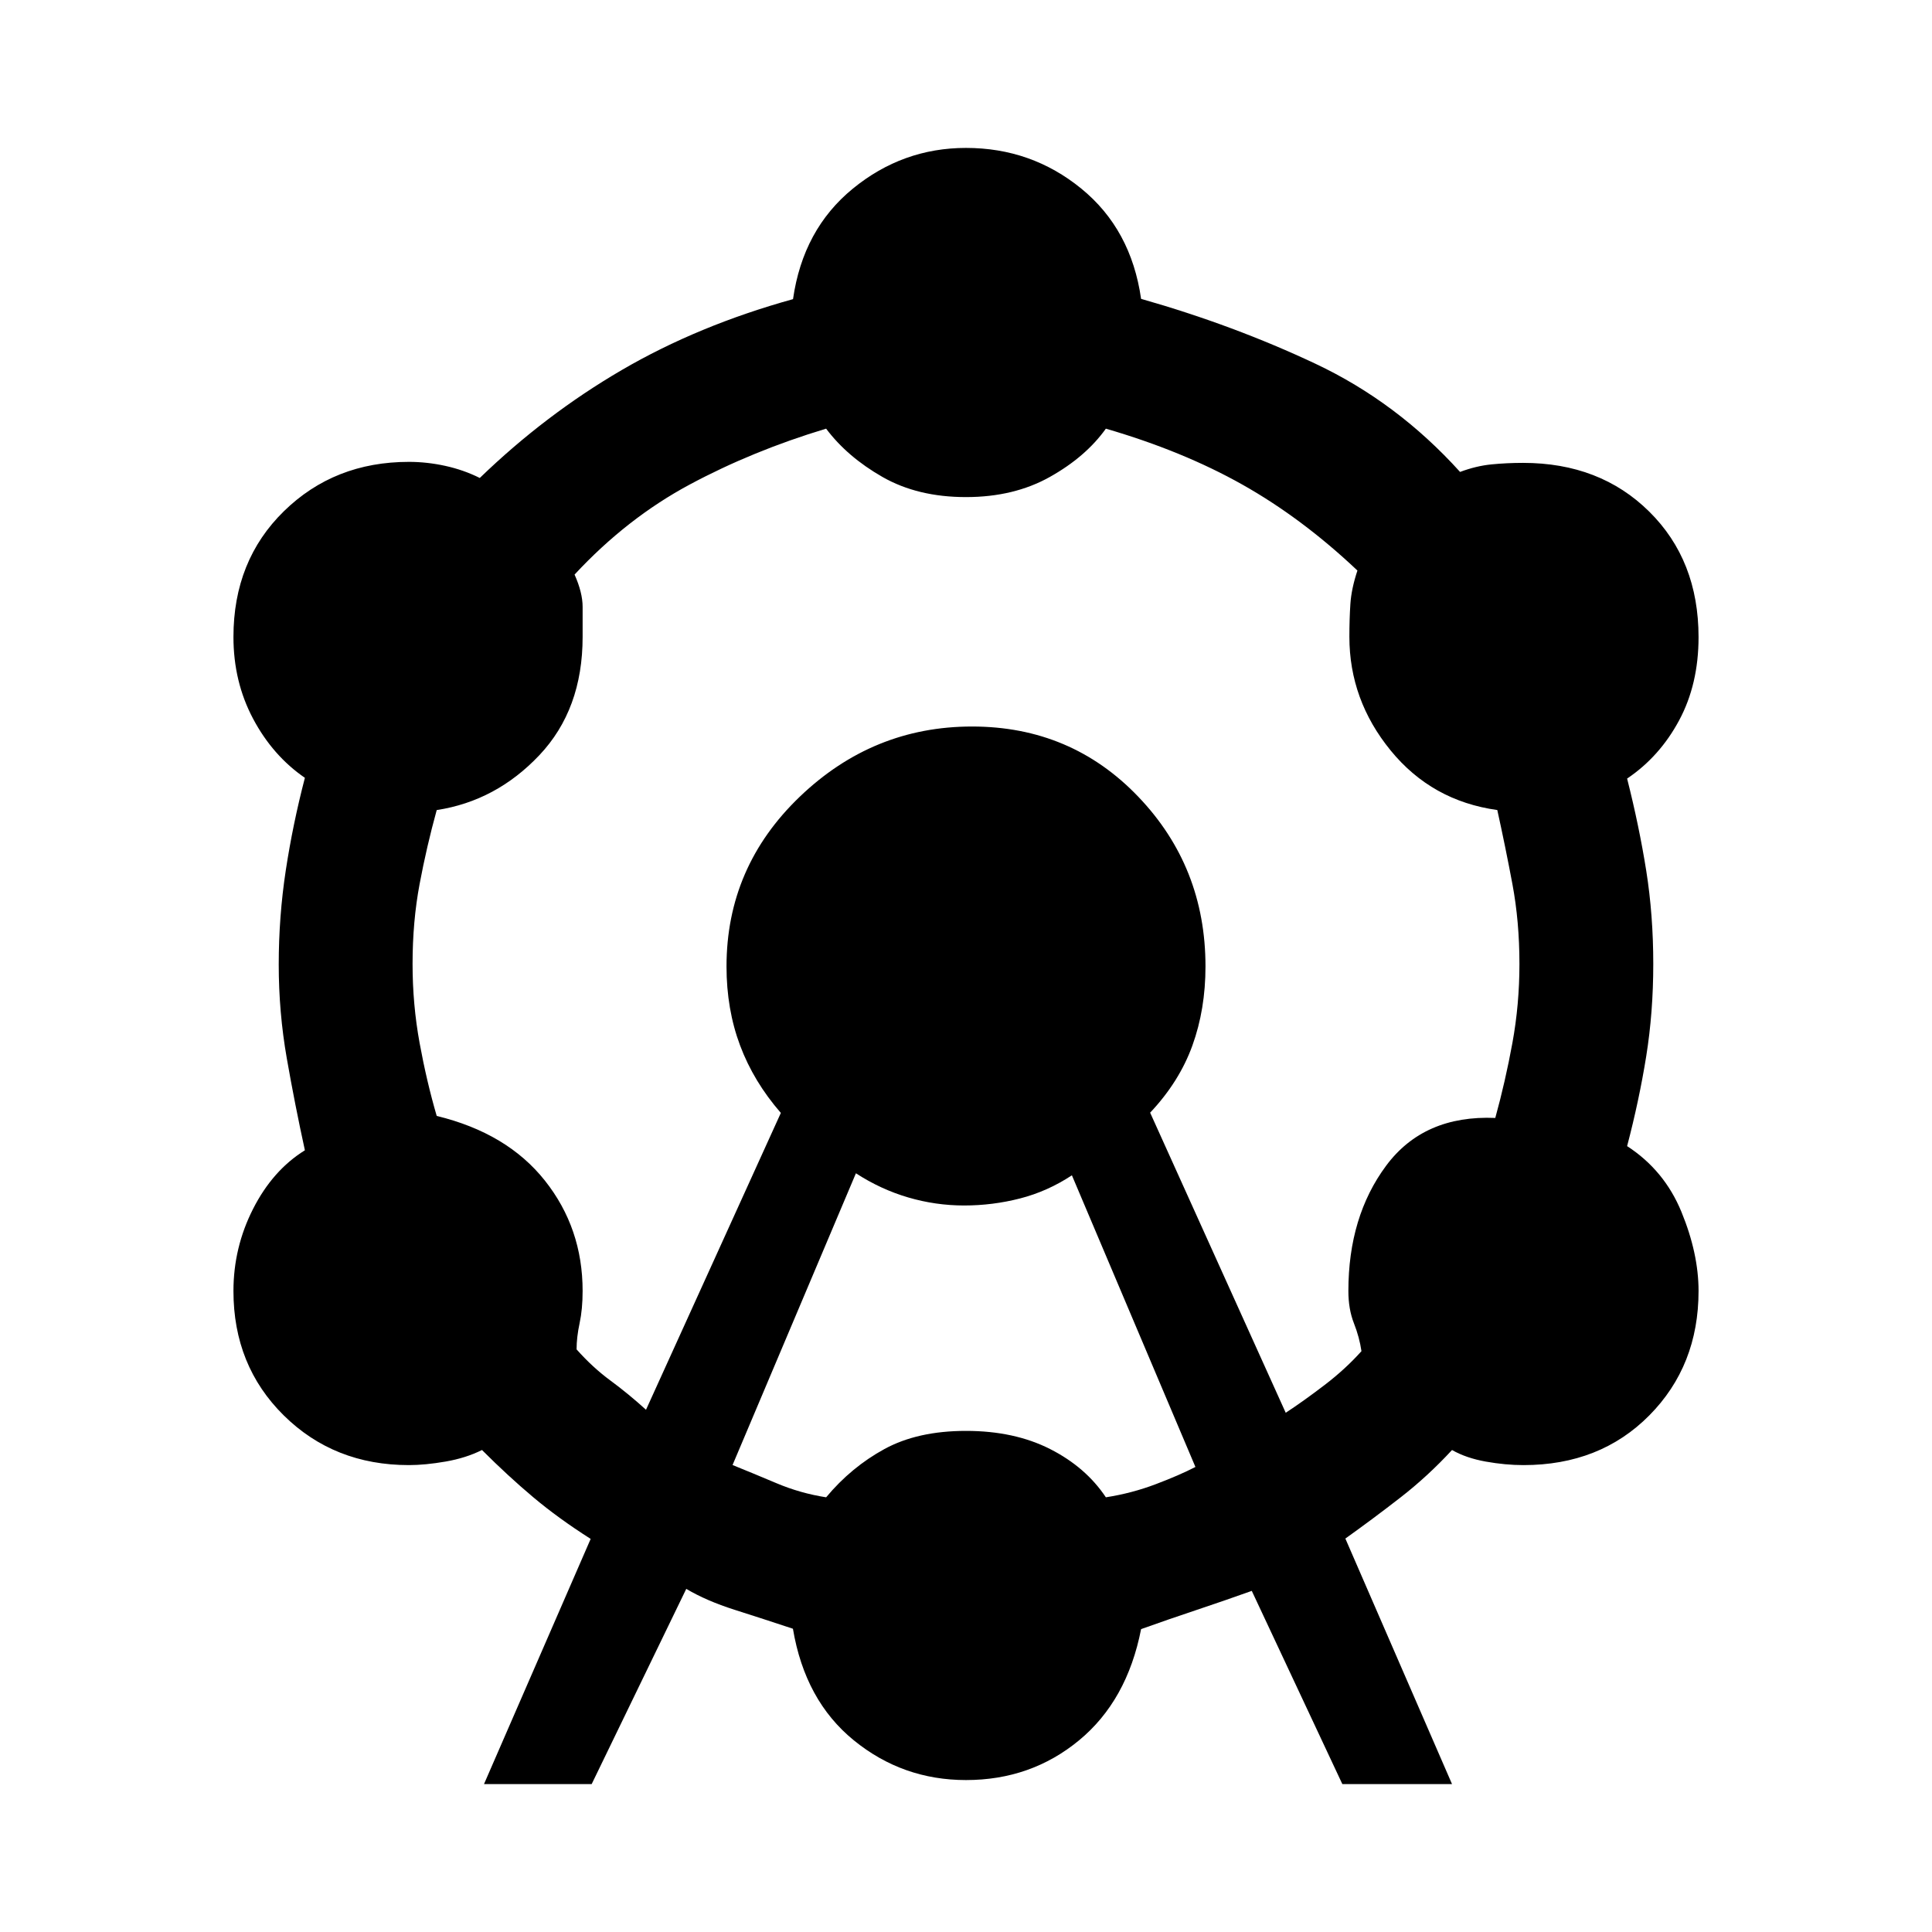 <svg xmlns="http://www.w3.org/2000/svg" height="48" viewBox="0 -960 960 960" width="48"><path d="m240.5-73.5 53-121.83Q277.5-205.5 265-216q-12.5-10.5-25.5-23.5-8 4-18.13 5.75-10.13 1.75-18.18 1.75Q166-232 141-256.69t-25-61.81q0-21.62 9.75-40.81t25.75-29.12q-5-22.86-9-45.72-4-22.85-4-46.6t3.5-46.75q3.5-23 9.5-46-16-11-25.75-29.38Q116-621.25 116-643.5q0-37.95 25.06-62.47 25.07-24.53 62.12-24.53 9.01 0 18.11 2t17.11 6q32.6-31.5 70.58-53.65t85.07-35.21q4.95-34.64 29.7-54.89T480-886.5q32.5 0 57.28 20.21 24.77 20.2 29.72 54.79 46.04 13.1 86.62 32.23 40.58 19.12 71.88 53.77 8-3 15.63-3.75 7.62-.75 15.67-.75 38.2 0 62.7 24.22T844-643.4q0 23.4-9.68 41.4t-25.82 28.87q6 23.72 9.5 45.75 3.5 22.04 3.5 46.38 0 24-3.5 45.83t-9.5 44.67q18.5 12 27 32.69 8.5 20.69 8.5 39.28 0 37.13-24.47 61.83-24.46 24.7-62.52 24.7-9.01 0-18.76-1.75-9.75-1.75-16.75-5.75-12 13-25.5 23.5t-27.5 20.5l53 122H667l-45-96q-14 5-27.5 9.5t-27.5 9.5q-6.97 35.59-30.86 55.29Q512.25-75.5 480-75.5q-31.5 0-55.75-19.75T394-150.69q-15-4.97-29-9.42t-24-10.39l-47 97h-53.5Zm80.5-186L388-407q-13.5-15.5-20.25-33.5T361-479.76q0-49.46 36.39-84.35Q433.78-599 483-599t82.61 34.89Q599-529.22 599-479.76q0 21.26-6.5 39.26-6.5 18-21 33.38L638.87-258q8.97-5.89 19.33-13.81 10.35-7.91 18.3-16.8-1-6.89-3.75-13.89-2.75-7-2.75-16 0-37 18.75-62.25T743-404.5q5-18.12 8.5-37.24t3.5-39.25q0-21.13-3.5-39.76T744-557.5q-32.5-4.5-53-29.6-20.5-25.11-20.5-56.47 0-8.82.5-16.36.5-7.53 3.5-16.57-27.5-26-57.16-42.7-29.66-16.69-67.84-27.8-10 14-27.85 24-17.84 10-41.65 10-24 0-41.5-10t-28-24q-36.5 11-67.75 27.75T285.5-674.5q4 9 4 16v15q0 36-21.5 58.75t-51 27.27q-5 18.12-8.5 36.74t-3.5 39.75q0 20.13 3.5 39.25t8.5 36.24q35 8.5 53.75 32.13 18.75 23.63 18.75 54.82 0 9.05-1.5 16.05t-1.5 13q8 9 16.84 15.5 8.83 6.5 17.66 14.5Zm43 27.46q10 4.04 21.84 9.04 11.83 5 24.66 7 12.5-15 29-24t40.5-9q24 0 41.75 9t27.75 24q12.86-2 24.74-6.5 11.89-4.5 19.76-8.58L532.62-376q-12.12 8-25.76 11.5-13.64 3.5-27.79 3.5-14.16 0-27.8-4t-25.97-12L364-232.04Z"/></svg>